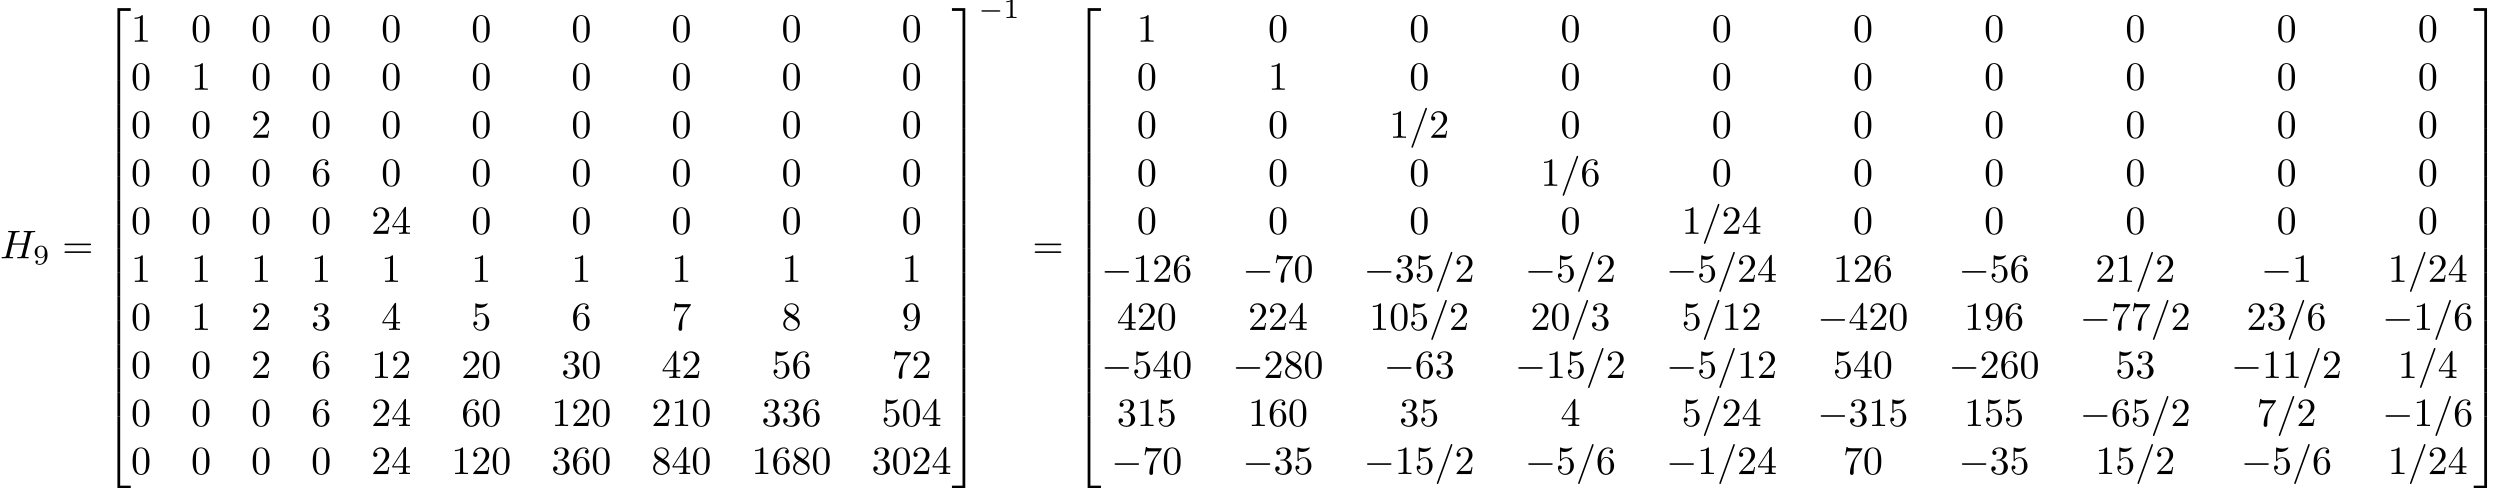 <?xml version='1.0'?>
<!-- This file was generated by dvisvgm 1.9.2 -->
<svg height='121.502pt' version='1.1' viewBox='-0.071 55.064 622.2 121.502' width='622.2pt' xmlns='http://www.w3.org/2000/svg' xmlns:xlink='http://www.w3.org/1999/xlink'>
<defs>
<path d='M6.565 -2.291C6.735 -2.291 6.914 -2.291 6.914 -2.491S6.735 -2.69 6.565 -2.69H1.176C1.006 -2.69 0.827 -2.69 0.827 -2.491S1.006 -2.291 1.176 -2.291H6.565Z' id='g0-0'/>
<path d='M4.583 -3.188C4.583 -3.985 4.533 -4.782 4.184 -5.519C3.726 -6.476 2.909 -6.635 2.491 -6.635C1.893 -6.635 1.166 -6.376 0.757 -5.45C0.438 -4.762 0.389 -3.985 0.389 -3.188C0.389 -2.441 0.428 -1.544 0.837 -0.787C1.265 0.02 1.993 0.219 2.481 0.219C3.019 0.219 3.776 0.01 4.214 -0.936C4.533 -1.624 4.583 -2.401 4.583 -3.188ZM2.481 0C2.092 0 1.504 -0.249 1.325 -1.205C1.215 -1.803 1.215 -2.72 1.215 -3.308C1.215 -3.945 1.215 -4.603 1.295 -5.141C1.484 -6.326 2.232 -6.416 2.481 -6.416C2.809 -6.416 3.467 -6.237 3.656 -5.25C3.756 -4.692 3.756 -3.935 3.756 -3.308C3.756 -2.56 3.756 -1.883 3.646 -1.245C3.497 -0.299 2.929 0 2.481 0Z' id='g3-48'/>
<path d='M2.929 -6.376C2.929 -6.615 2.929 -6.635 2.7 -6.635C2.082 -5.998 1.205 -5.998 0.887 -5.998V-5.689C1.086 -5.689 1.674 -5.689 2.192 -5.948V-0.787C2.192 -0.428 2.162 -0.309 1.265 -0.309H0.946V0C1.295 -0.03 2.162 -0.03 2.56 -0.03S3.826 -0.03 4.174 0V-0.309H3.856C2.959 -0.309 2.929 -0.418 2.929 -0.787V-6.376Z' id='g3-49'/>
<path d='M1.265 -0.767L2.321 -1.793C3.875 -3.168 4.473 -3.706 4.473 -4.702C4.473 -5.838 3.577 -6.635 2.361 -6.635C1.235 -6.635 0.498 -5.719 0.498 -4.832C0.498 -4.274 0.996 -4.274 1.026 -4.274C1.196 -4.274 1.544 -4.394 1.544 -4.802C1.544 -5.061 1.365 -5.32 1.016 -5.32C0.936 -5.32 0.917 -5.32 0.887 -5.31C1.116 -5.958 1.654 -6.326 2.232 -6.326C3.138 -6.326 3.567 -5.519 3.567 -4.702C3.567 -3.905 3.068 -3.118 2.521 -2.501L0.608 -0.369C0.498 -0.259 0.498 -0.239 0.498 0H4.194L4.473 -1.734H4.224C4.174 -1.435 4.105 -0.996 4.005 -0.847C3.935 -0.767 3.278 -0.767 3.059 -0.767H1.265Z' id='g3-50'/>
<path d='M2.889 -3.507C3.706 -3.776 4.284 -4.473 4.284 -5.26C4.284 -6.077 3.407 -6.635 2.451 -6.635C1.445 -6.635 0.687 -6.037 0.687 -5.28C0.687 -4.951 0.907 -4.762 1.196 -4.762C1.504 -4.762 1.704 -4.981 1.704 -5.27C1.704 -5.768 1.235 -5.768 1.086 -5.768C1.395 -6.257 2.052 -6.386 2.411 -6.386C2.819 -6.386 3.367 -6.167 3.367 -5.27C3.367 -5.151 3.347 -4.573 3.088 -4.135C2.79 -3.656 2.451 -3.626 2.202 -3.616C2.122 -3.606 1.883 -3.587 1.813 -3.587C1.734 -3.577 1.664 -3.567 1.664 -3.467C1.664 -3.357 1.734 -3.357 1.903 -3.357H2.341C3.158 -3.357 3.527 -2.68 3.527 -1.704C3.527 -0.349 2.839 -0.06 2.401 -0.06C1.973 -0.06 1.225 -0.229 0.877 -0.817C1.225 -0.767 1.534 -0.986 1.534 -1.365C1.534 -1.724 1.265 -1.923 0.976 -1.923C0.737 -1.923 0.418 -1.783 0.418 -1.345C0.418 -0.438 1.345 0.219 2.431 0.219C3.646 0.219 4.553 -0.687 4.553 -1.704C4.553 -2.521 3.925 -3.298 2.889 -3.507Z' id='g3-51'/>
<path d='M2.929 -1.644V-0.777C2.929 -0.418 2.909 -0.309 2.172 -0.309H1.963V0C2.371 -0.03 2.889 -0.03 3.308 -0.03S4.254 -0.03 4.663 0V-0.309H4.453C3.716 -0.309 3.696 -0.418 3.696 -0.777V-1.644H4.692V-1.953H3.696V-6.486C3.696 -6.685 3.696 -6.745 3.537 -6.745C3.447 -6.745 3.417 -6.745 3.337 -6.625L0.279 -1.953V-1.644H2.929ZM2.989 -1.953H0.558L2.989 -5.669V-1.953Z' id='g3-52'/>
<path d='M4.473 -2.002C4.473 -3.188 3.656 -4.184 2.58 -4.184C2.102 -4.184 1.674 -4.025 1.315 -3.676V-5.619C1.514 -5.559 1.843 -5.489 2.162 -5.489C3.387 -5.489 4.085 -6.396 4.085 -6.526C4.085 -6.585 4.055 -6.635 3.985 -6.635C3.975 -6.635 3.955 -6.635 3.905 -6.605C3.706 -6.516 3.218 -6.316 2.55 -6.316C2.152 -6.316 1.694 -6.386 1.225 -6.595C1.146 -6.625 1.126 -6.625 1.106 -6.625C1.006 -6.625 1.006 -6.545 1.006 -6.386V-3.437C1.006 -3.258 1.006 -3.178 1.146 -3.178C1.215 -3.178 1.235 -3.208 1.275 -3.268C1.385 -3.427 1.753 -3.965 2.56 -3.965C3.078 -3.965 3.328 -3.507 3.407 -3.328C3.567 -2.959 3.587 -2.57 3.587 -2.072C3.587 -1.724 3.587 -1.126 3.347 -0.707C3.108 -0.319 2.74 -0.06 2.281 -0.06C1.554 -0.06 0.986 -0.588 0.817 -1.176C0.847 -1.166 0.877 -1.156 0.986 -1.156C1.315 -1.156 1.484 -1.405 1.484 -1.644S1.315 -2.132 0.986 -2.132C0.847 -2.132 0.498 -2.062 0.498 -1.604C0.498 -0.747 1.186 0.219 2.301 0.219C3.457 0.219 4.473 -0.737 4.473 -2.002Z' id='g3-53'/>
<path d='M1.315 -3.268V-3.507C1.315 -6.027 2.55 -6.386 3.059 -6.386C3.298 -6.386 3.716 -6.326 3.935 -5.988C3.786 -5.988 3.387 -5.988 3.387 -5.539C3.387 -5.23 3.626 -5.081 3.846 -5.081C4.005 -5.081 4.304 -5.171 4.304 -5.559C4.304 -6.157 3.865 -6.635 3.039 -6.635C1.763 -6.635 0.418 -5.35 0.418 -3.148C0.418 -0.488 1.574 0.219 2.501 0.219C3.606 0.219 4.553 -0.717 4.553 -2.032C4.553 -3.298 3.666 -4.254 2.56 -4.254C1.883 -4.254 1.514 -3.746 1.315 -3.268ZM2.501 -0.06C1.873 -0.06 1.574 -0.658 1.514 -0.807C1.335 -1.275 1.335 -2.072 1.335 -2.252C1.335 -3.029 1.654 -4.025 2.55 -4.025C2.71 -4.025 3.168 -4.025 3.477 -3.407C3.656 -3.039 3.656 -2.531 3.656 -2.042C3.656 -1.564 3.656 -1.066 3.487 -0.707C3.188 -0.11 2.73 -0.06 2.501 -0.06Z' id='g3-54'/>
<path d='M4.742 -6.067C4.832 -6.187 4.832 -6.207 4.832 -6.416H2.411C1.196 -6.416 1.176 -6.545 1.136 -6.735H0.887L0.558 -4.682H0.807C0.837 -4.842 0.927 -5.469 1.056 -5.589C1.126 -5.649 1.903 -5.649 2.032 -5.649H4.095C3.985 -5.489 3.198 -4.403 2.979 -4.075C2.082 -2.73 1.753 -1.345 1.753 -0.329C1.753 -0.229 1.753 0.219 2.212 0.219S2.67 -0.229 2.67 -0.329V-0.837C2.67 -1.385 2.7 -1.933 2.78 -2.471C2.819 -2.7 2.959 -3.557 3.397 -4.174L4.742 -6.067Z' id='g3-55'/>
<path d='M1.624 -4.553C1.166 -4.852 1.126 -5.191 1.126 -5.36C1.126 -5.968 1.773 -6.386 2.481 -6.386C3.208 -6.386 3.846 -5.868 3.846 -5.151C3.846 -4.583 3.457 -4.105 2.859 -3.756L1.624 -4.553ZM3.078 -3.606C3.796 -3.975 4.284 -4.493 4.284 -5.151C4.284 -6.067 3.397 -6.635 2.491 -6.635C1.494 -6.635 0.687 -5.898 0.687 -4.971C0.687 -4.792 0.707 -4.344 1.126 -3.875C1.235 -3.756 1.604 -3.507 1.853 -3.337C1.275 -3.049 0.418 -2.491 0.418 -1.504C0.418 -0.448 1.435 0.219 2.481 0.219C3.606 0.219 4.553 -0.608 4.553 -1.674C4.553 -2.032 4.443 -2.481 4.065 -2.899C3.875 -3.108 3.716 -3.208 3.078 -3.606ZM2.082 -3.188L3.308 -2.411C3.587 -2.222 4.055 -1.923 4.055 -1.315C4.055 -0.578 3.308 -0.06 2.491 -0.06C1.634 -0.06 0.917 -0.677 0.917 -1.504C0.917 -2.082 1.235 -2.72 2.082 -3.188Z' id='g3-56'/>
<path d='M3.656 -3.168V-2.849C3.656 -0.518 2.62 -0.06 2.042 -0.06C1.873 -0.06 1.335 -0.08 1.066 -0.418C1.504 -0.418 1.584 -0.707 1.584 -0.877C1.584 -1.186 1.345 -1.335 1.126 -1.335C0.966 -1.335 0.667 -1.245 0.667 -0.857C0.667 -0.189 1.205 0.219 2.052 0.219C3.337 0.219 4.553 -1.136 4.553 -3.278C4.553 -5.958 3.407 -6.635 2.521 -6.635C1.973 -6.635 1.484 -6.456 1.056 -6.007C0.648 -5.559 0.418 -5.141 0.418 -4.394C0.418 -3.148 1.295 -2.172 2.411 -2.172C3.019 -2.172 3.427 -2.59 3.656 -3.168ZM2.421 -2.401C2.262 -2.401 1.803 -2.401 1.494 -3.029C1.315 -3.397 1.315 -3.895 1.315 -4.384C1.315 -4.922 1.315 -5.39 1.524 -5.758C1.793 -6.257 2.172 -6.386 2.521 -6.386C2.979 -6.386 3.308 -6.047 3.477 -5.599C3.597 -5.28 3.636 -4.653 3.636 -4.194C3.636 -3.367 3.298 -2.401 2.421 -2.401Z' id='g3-57'/>
<path d='M6.844 -3.258C6.994 -3.258 7.183 -3.258 7.183 -3.457S6.994 -3.656 6.854 -3.656H0.887C0.747 -3.656 0.558 -3.656 0.558 -3.457S0.747 -3.258 0.897 -3.258H6.844ZM6.854 -1.325C6.994 -1.325 7.183 -1.325 7.183 -1.524S6.994 -1.724 6.844 -1.724H0.897C0.747 -1.724 0.558 -1.724 0.558 -1.524S0.747 -1.325 0.887 -1.325H6.854Z' id='g3-61'/>
<path d='M2.336 -4.435C2.336 -4.624 2.322 -4.631 2.127 -4.631C1.681 -4.191 1.046 -4.184 0.76 -4.184V-3.933C0.928 -3.933 1.388 -3.933 1.771 -4.129V-0.572C1.771 -0.342 1.771 -0.251 1.074 -0.251H0.809V0C0.934 -0.007 1.792 -0.028 2.05 -0.028C2.267 -0.028 3.145 -0.007 3.299 0V-0.251H3.034C2.336 -0.251 2.336 -0.342 2.336 -0.572V-4.435Z' id='g4-49'/>
<path d='M2.915 -2.078C2.915 -0.349 2.057 -0.084 1.639 -0.084C1.485 -0.084 1.116 -0.098 0.928 -0.314C1.213 -0.342 1.234 -0.579 1.234 -0.642C1.234 -0.816 1.116 -0.969 0.907 -0.969S0.572 -0.83 0.572 -0.628C0.572 -0.153 0.969 0.139 1.646 0.139C2.643 0.139 3.585 -0.802 3.585 -2.294C3.585 -4.024 2.817 -4.631 2.001 -4.631C1.771 -4.631 1.29 -4.596 0.893 -4.205C0.656 -3.975 0.377 -3.703 0.377 -3.075C0.377 -2.19 1.081 -1.534 1.897 -1.534C2.455 -1.534 2.755 -1.904 2.915 -2.218V-2.078ZM1.932 -1.73C1.66 -1.73 1.402 -1.82 1.206 -2.141C1.046 -2.399 1.046 -2.692 1.046 -3.075C1.046 -3.48 1.046 -3.759 1.248 -4.038C1.416 -4.282 1.646 -4.428 2.008 -4.428C2.364 -4.428 2.573 -4.205 2.685 -4.024C2.873 -3.731 2.894 -3.243 2.894 -2.999C2.894 -2.092 2.371 -1.73 1.932 -1.73Z' id='g4-57'/>
<path d='M5.189 -1.576C5.3 -1.576 5.468 -1.576 5.468 -1.743C5.468 -1.918 5.307 -1.918 5.189 -1.918H1.032C0.921 -1.918 0.753 -1.918 0.753 -1.75C0.753 -1.576 0.914 -1.576 1.032 -1.576H5.189Z' id='g1-0'/>
<path d='M3.248 17.534H3.935V0.299H6.565V-0.389H3.248V17.534Z' id='g5-50'/>
<path d='M2.7 17.534H3.387V-0.389H0.07V0.299H2.7V17.534Z' id='g5-51'/>
<path d='M3.248 17.524H6.565V16.837H3.935V-0.399H3.248V17.524Z' id='g5-52'/>
<path d='M2.7 16.837H0.07V17.524H3.387V-0.399H2.7V16.837Z' id='g5-53'/>
<path d='M3.248 5.988H3.935V-0.01H3.248V5.988Z' id='g5-54'/>
<path d='M2.7 5.988H3.387V-0.01H2.7V5.988Z' id='g5-55'/>
<path d='M4.374 -7.093C4.423 -7.223 4.423 -7.263 4.423 -7.273C4.423 -7.382 4.334 -7.472 4.224 -7.472C4.154 -7.472 4.085 -7.442 4.055 -7.382L0.598 2.112C0.548 2.242 0.548 2.281 0.548 2.291C0.548 2.401 0.638 2.491 0.747 2.491C0.877 2.491 0.907 2.421 0.966 2.252L4.374 -7.093Z' id='g2-61'/>
<path d='M7.601 -6.037C7.691 -6.396 7.711 -6.496 8.438 -6.496C8.697 -6.496 8.777 -6.496 8.777 -6.695C8.777 -6.804 8.668 -6.804 8.638 -6.804C8.359 -6.804 7.641 -6.775 7.362 -6.775C7.073 -6.775 6.366 -6.804 6.077 -6.804C5.998 -6.804 5.888 -6.804 5.888 -6.605C5.888 -6.496 5.978 -6.496 6.167 -6.496C6.187 -6.496 6.376 -6.496 6.545 -6.476C6.725 -6.456 6.814 -6.446 6.814 -6.316C6.814 -6.276 6.804 -6.257 6.775 -6.127L6.177 -3.696H3.138L3.726 -6.037C3.816 -6.396 3.846 -6.496 4.563 -6.496C4.822 -6.496 4.902 -6.496 4.902 -6.695C4.902 -6.804 4.792 -6.804 4.762 -6.804C4.483 -6.804 3.766 -6.775 3.487 -6.775C3.198 -6.775 2.491 -6.804 2.202 -6.804C2.122 -6.804 2.012 -6.804 2.012 -6.605C2.012 -6.496 2.102 -6.496 2.291 -6.496C2.311 -6.496 2.501 -6.496 2.67 -6.476C2.849 -6.456 2.939 -6.446 2.939 -6.316C2.939 -6.276 2.929 -6.247 2.899 -6.127L1.564 -0.777C1.465 -0.389 1.445 -0.309 0.658 -0.309C0.478 -0.309 0.389 -0.309 0.389 -0.11C0.389 0 0.508 0 0.528 0C0.807 0 1.514 -0.03 1.793 -0.03C2.002 -0.03 2.222 -0.02 2.431 -0.02C2.65 -0.02 2.869 0 3.078 0C3.158 0 3.278 0 3.278 -0.199C3.278 -0.309 3.188 -0.309 2.999 -0.309C2.63 -0.309 2.351 -0.309 2.351 -0.488C2.351 -0.548 2.371 -0.598 2.381 -0.658L3.059 -3.387H6.097C5.679 -1.734 5.45 -0.787 5.41 -0.638C5.31 -0.319 5.121 -0.309 4.503 -0.309C4.354 -0.309 4.264 -0.309 4.264 -0.11C4.264 0 4.384 0 4.403 0C4.682 0 5.39 -0.03 5.669 -0.03C5.878 -0.03 6.097 -0.02 6.306 -0.02C6.526 -0.02 6.745 0 6.954 0C7.034 0 7.153 0 7.153 -0.199C7.153 -0.309 7.064 -0.309 6.874 -0.309C6.506 -0.309 6.227 -0.309 6.227 -0.488C6.227 -0.548 6.247 -0.598 6.257 -0.658L7.601 -6.037Z' id='g2-72'/>
</defs>
<g id='page1'>
<use x='-0.071' xlink:href='#g2-72' y='119.345'/>
<use x='8.18' xlink:href='#g4-57' y='120.84'/>
<use x='15.417' xlink:href='#g3-61' y='119.345'/>
<use x='25.904' xlink:href='#g5-50' y='57.477'/>
<use x='25.904' xlink:href='#g5-54' y='75.011'/>
<use x='25.904' xlink:href='#g5-54' y='80.989'/>
<use x='25.904' xlink:href='#g5-54' y='86.966'/>
<use x='25.904' xlink:href='#g5-54' y='92.944'/>
<use x='25.904' xlink:href='#g5-54' y='98.922'/>
<use x='25.904' xlink:href='#g5-54' y='104.899'/>
<use x='25.904' xlink:href='#g5-54' y='110.877'/>
<use x='25.904' xlink:href='#g5-54' y='116.855'/>
<use x='25.904' xlink:href='#g5-54' y='122.832'/>
<use x='25.904' xlink:href='#g5-54' y='128.81'/>
<use x='25.904' xlink:href='#g5-54' y='134.788'/>
<use x='25.904' xlink:href='#g5-54' y='140.765'/>
<use x='25.904' xlink:href='#g5-54' y='146.743'/>
<use x='25.904' xlink:href='#g5-54' y='152.721'/>
<use x='25.904' xlink:href='#g5-52' y='159.097'/>
<use x='32.546' xlink:href='#g3-49' y='65.448'/>
<use x='47.49' xlink:href='#g3-48' y='65.448'/>
<use x='62.434' xlink:href='#g3-48' y='65.448'/>
<use x='77.377' xlink:href='#g3-48' y='65.448'/>
<use x='94.812' xlink:href='#g3-48' y='65.448'/>
<use x='117.228' xlink:href='#g3-48' y='65.448'/>
<use x='142.135' xlink:href='#g3-48' y='65.448'/>
<use x='167.041' xlink:href='#g3-48' y='65.448'/>
<use x='194.439' xlink:href='#g3-48' y='65.448'/>
<use x='224.327' xlink:href='#g3-48' y='65.448'/>
<use x='32.546' xlink:href='#g3-48' y='77.403'/>
<use x='47.49' xlink:href='#g3-49' y='77.403'/>
<use x='62.434' xlink:href='#g3-48' y='77.403'/>
<use x='77.377' xlink:href='#g3-48' y='77.403'/>
<use x='94.812' xlink:href='#g3-48' y='77.403'/>
<use x='117.228' xlink:href='#g3-48' y='77.403'/>
<use x='142.135' xlink:href='#g3-48' y='77.403'/>
<use x='167.041' xlink:href='#g3-48' y='77.403'/>
<use x='194.439' xlink:href='#g3-48' y='77.403'/>
<use x='224.327' xlink:href='#g3-48' y='77.403'/>
<use x='32.546' xlink:href='#g3-48' y='89.358'/>
<use x='47.49' xlink:href='#g3-48' y='89.358'/>
<use x='62.434' xlink:href='#g3-50' y='89.358'/>
<use x='77.377' xlink:href='#g3-48' y='89.358'/>
<use x='94.812' xlink:href='#g3-48' y='89.358'/>
<use x='117.228' xlink:href='#g3-48' y='89.358'/>
<use x='142.135' xlink:href='#g3-48' y='89.358'/>
<use x='167.041' xlink:href='#g3-48' y='89.358'/>
<use x='194.439' xlink:href='#g3-48' y='89.358'/>
<use x='224.327' xlink:href='#g3-48' y='89.358'/>
<use x='32.546' xlink:href='#g3-48' y='101.313'/>
<use x='47.49' xlink:href='#g3-48' y='101.313'/>
<use x='62.434' xlink:href='#g3-48' y='101.313'/>
<use x='77.377' xlink:href='#g3-54' y='101.313'/>
<use x='94.812' xlink:href='#g3-48' y='101.313'/>
<use x='117.228' xlink:href='#g3-48' y='101.313'/>
<use x='142.135' xlink:href='#g3-48' y='101.313'/>
<use x='167.041' xlink:href='#g3-48' y='101.313'/>
<use x='194.439' xlink:href='#g3-48' y='101.313'/>
<use x='224.327' xlink:href='#g3-48' y='101.313'/>
<use x='32.546' xlink:href='#g3-48' y='113.268'/>
<use x='47.49' xlink:href='#g3-48' y='113.268'/>
<use x='62.434' xlink:href='#g3-48' y='113.268'/>
<use x='77.377' xlink:href='#g3-48' y='113.268'/>
<use x='92.322' xlink:href='#g3-50' y='113.268'/>
<use x='97.284' xlink:href='#g3-52' y='113.268'/>
<use x='117.228' xlink:href='#g3-48' y='113.268'/>
<use x='142.135' xlink:href='#g3-48' y='113.268'/>
<use x='167.041' xlink:href='#g3-48' y='113.268'/>
<use x='194.439' xlink:href='#g3-48' y='113.268'/>
<use x='224.327' xlink:href='#g3-48' y='113.268'/>
<use x='32.546' xlink:href='#g3-49' y='125.223'/>
<use x='47.49' xlink:href='#g3-49' y='125.223'/>
<use x='62.434' xlink:href='#g3-49' y='125.223'/>
<use x='77.377' xlink:href='#g3-49' y='125.223'/>
<use x='94.812' xlink:href='#g3-49' y='125.223'/>
<use x='117.228' xlink:href='#g3-49' y='125.223'/>
<use x='142.135' xlink:href='#g3-49' y='125.223'/>
<use x='167.041' xlink:href='#g3-49' y='125.223'/>
<use x='194.439' xlink:href='#g3-49' y='125.223'/>
<use x='224.327' xlink:href='#g3-49' y='125.223'/>
<use x='32.546' xlink:href='#g3-48' y='137.178'/>
<use x='47.49' xlink:href='#g3-49' y='137.178'/>
<use x='62.434' xlink:href='#g3-50' y='137.178'/>
<use x='77.377' xlink:href='#g3-51' y='137.178'/>
<use x='94.812' xlink:href='#g3-52' y='137.178'/>
<use x='117.228' xlink:href='#g3-53' y='137.178'/>
<use x='142.135' xlink:href='#g3-54' y='137.178'/>
<use x='167.041' xlink:href='#g3-55' y='137.178'/>
<use x='194.439' xlink:href='#g3-56' y='137.178'/>
<use x='224.327' xlink:href='#g3-57' y='137.178'/>
<use x='32.546' xlink:href='#g3-48' y='149.134'/>
<use x='47.49' xlink:href='#g3-48' y='149.134'/>
<use x='62.434' xlink:href='#g3-50' y='149.134'/>
<use x='77.377' xlink:href='#g3-54' y='149.134'/>
<use x='92.322' xlink:href='#g3-49' y='149.134'/>
<use x='97.284' xlink:href='#g3-50' y='149.134'/>
<use x='114.738' xlink:href='#g3-50' y='149.134'/>
<use x='119.7' xlink:href='#g3-48' y='149.134'/>
<use x='139.644' xlink:href='#g3-51' y='149.134'/>
<use x='144.607' xlink:href='#g3-48' y='149.134'/>
<use x='164.551' xlink:href='#g3-52' y='149.134'/>
<use x='169.514' xlink:href='#g3-50' y='149.134'/>
<use x='191.948' xlink:href='#g3-53' y='149.134'/>
<use x='196.911' xlink:href='#g3-54' y='149.134'/>
<use x='221.836' xlink:href='#g3-55' y='149.134'/>
<use x='226.799' xlink:href='#g3-50' y='149.134'/>
<use x='32.546' xlink:href='#g3-48' y='161.089'/>
<use x='47.49' xlink:href='#g3-48' y='161.089'/>
<use x='62.434' xlink:href='#g3-48' y='161.089'/>
<use x='77.377' xlink:href='#g3-54' y='161.089'/>
<use x='92.322' xlink:href='#g3-50' y='161.089'/>
<use x='97.284' xlink:href='#g3-52' y='161.089'/>
<use x='114.738' xlink:href='#g3-54' y='161.089'/>
<use x='119.7' xlink:href='#g3-48' y='161.089'/>
<use x='137.153' xlink:href='#g3-49' y='161.089'/>
<use x='142.116' xlink:href='#g3-50' y='161.089'/>
<use x='147.079' xlink:href='#g3-48' y='161.089'/>
<use x='162.06' xlink:href='#g3-50' y='161.089'/>
<use x='167.023' xlink:href='#g3-49' y='161.089'/>
<use x='171.986' xlink:href='#g3-48' y='161.089'/>
<use x='189.457' xlink:href='#g3-51' y='161.089'/>
<use x='194.42' xlink:href='#g3-51' y='161.089'/>
<use x='199.383' xlink:href='#g3-54' y='161.089'/>
<use x='219.345' xlink:href='#g3-53' y='161.089'/>
<use x='224.308' xlink:href='#g3-48' y='161.089'/>
<use x='229.271' xlink:href='#g3-52' y='161.089'/>
<use x='32.546' xlink:href='#g3-48' y='173.044'/>
<use x='47.49' xlink:href='#g3-48' y='173.044'/>
<use x='62.434' xlink:href='#g3-48' y='173.044'/>
<use x='77.377' xlink:href='#g3-48' y='173.044'/>
<use x='92.322' xlink:href='#g3-50' y='173.044'/>
<use x='97.284' xlink:href='#g3-52' y='173.044'/>
<use x='112.247' xlink:href='#g3-49' y='173.044'/>
<use x='117.21' xlink:href='#g3-50' y='173.044'/>
<use x='122.172' xlink:href='#g3-48' y='173.044'/>
<use x='137.153' xlink:href='#g3-51' y='173.044'/>
<use x='142.116' xlink:href='#g3-54' y='173.044'/>
<use x='147.079' xlink:href='#g3-48' y='173.044'/>
<use x='162.06' xlink:href='#g3-56' y='173.044'/>
<use x='167.023' xlink:href='#g3-52' y='173.044'/>
<use x='171.986' xlink:href='#g3-48' y='173.044'/>
<use x='186.967' xlink:href='#g3-49' y='173.044'/>
<use x='191.93' xlink:href='#g3-54' y='173.044'/>
<use x='196.892' xlink:href='#g3-56' y='173.044'/>
<use x='201.855' xlink:href='#g3-48' y='173.044'/>
<use x='216.855' xlink:href='#g3-51' y='173.044'/>
<use x='221.817' xlink:href='#g3-48' y='173.044'/>
<use x='226.78' xlink:href='#g3-50' y='173.044'/>
<use x='231.743' xlink:href='#g3-52' y='173.044'/>
<use x='236.78' xlink:href='#g5-51' y='57.477'/>
<use x='236.78' xlink:href='#g5-55' y='75.011'/>
<use x='236.78' xlink:href='#g5-55' y='80.989'/>
<use x='236.78' xlink:href='#g5-55' y='86.966'/>
<use x='236.78' xlink:href='#g5-55' y='92.944'/>
<use x='236.78' xlink:href='#g5-55' y='98.922'/>
<use x='236.78' xlink:href='#g5-55' y='104.899'/>
<use x='236.78' xlink:href='#g5-55' y='110.877'/>
<use x='236.78' xlink:href='#g5-55' y='116.855'/>
<use x='236.78' xlink:href='#g5-55' y='122.832'/>
<use x='236.78' xlink:href='#g5-55' y='128.81'/>
<use x='236.78' xlink:href='#g5-55' y='134.788'/>
<use x='236.78' xlink:href='#g5-55' y='140.765'/>
<use x='236.78' xlink:href='#g5-55' y='146.743'/>
<use x='236.78' xlink:href='#g5-55' y='152.721'/>
<use x='236.78' xlink:href='#g5-53' y='159.097'/>
<use x='243.422' xlink:href='#g1-0' y='59.541'/>
<use x='249.625' xlink:href='#g4-49' y='59.541'/>
<use x='256.885' xlink:href='#g3-61' y='119.345'/>
<use x='267.372' xlink:href='#g5-50' y='57.477'/>
<use x='267.372' xlink:href='#g5-54' y='75.011'/>
<use x='267.372' xlink:href='#g5-54' y='80.989'/>
<use x='267.372' xlink:href='#g5-54' y='86.966'/>
<use x='267.372' xlink:href='#g5-54' y='92.944'/>
<use x='267.372' xlink:href='#g5-54' y='98.922'/>
<use x='267.372' xlink:href='#g5-54' y='104.899'/>
<use x='267.372' xlink:href='#g5-54' y='110.877'/>
<use x='267.372' xlink:href='#g5-54' y='116.855'/>
<use x='267.372' xlink:href='#g5-54' y='122.832'/>
<use x='267.372' xlink:href='#g5-54' y='128.81'/>
<use x='267.372' xlink:href='#g5-54' y='134.788'/>
<use x='267.372' xlink:href='#g5-54' y='140.765'/>
<use x='267.372' xlink:href='#g5-54' y='146.743'/>
<use x='267.372' xlink:href='#g5-54' y='152.721'/>
<use x='267.372' xlink:href='#g5-52' y='159.097'/>
<use x='282.87' xlink:href='#g3-49' y='65.448'/>
<use x='315.525' xlink:href='#g3-48' y='65.448'/>
<use x='350.671' xlink:href='#g3-48' y='65.448'/>
<use x='388.308' xlink:href='#g3-48' y='65.448'/>
<use x='425.945' xlink:href='#g3-48' y='65.448'/>
<use x='461.091' xlink:href='#g3-48' y='65.448'/>
<use x='493.746' xlink:href='#g3-48' y='65.448'/>
<use x='528.892' xlink:href='#g3-48' y='65.448'/>
<use x='566.529' xlink:href='#g3-48' y='65.448'/>
<use x='601.675' xlink:href='#g3-48' y='65.448'/>
<use x='282.87' xlink:href='#g3-48' y='77.403'/>
<use x='315.525' xlink:href='#g3-49' y='77.403'/>
<use x='350.671' xlink:href='#g3-48' y='77.403'/>
<use x='388.308' xlink:href='#g3-48' y='77.403'/>
<use x='425.945' xlink:href='#g3-48' y='77.403'/>
<use x='461.091' xlink:href='#g3-48' y='77.403'/>
<use x='493.746' xlink:href='#g3-48' y='77.403'/>
<use x='528.892' xlink:href='#g3-48' y='77.403'/>
<use x='566.529' xlink:href='#g3-48' y='77.403'/>
<use x='601.675' xlink:href='#g3-48' y='77.403'/>
<use x='282.87' xlink:href='#g3-48' y='89.358'/>
<use x='315.525' xlink:href='#g3-48' y='89.358'/>
<use x='345.69' xlink:href='#g3-49' y='89.358'/>
<use x='350.653' xlink:href='#g2-61' y='89.358'/>
<use x='355.615' xlink:href='#g3-50' y='89.358'/>
<use x='388.308' xlink:href='#g3-48' y='89.358'/>
<use x='425.945' xlink:href='#g3-48' y='89.358'/>
<use x='461.091' xlink:href='#g3-48' y='89.358'/>
<use x='493.746' xlink:href='#g3-48' y='89.358'/>
<use x='528.892' xlink:href='#g3-48' y='89.358'/>
<use x='566.529' xlink:href='#g3-48' y='89.358'/>
<use x='601.675' xlink:href='#g3-48' y='89.358'/>
<use x='282.87' xlink:href='#g3-48' y='101.313'/>
<use x='315.525' xlink:href='#g3-48' y='101.313'/>
<use x='350.671' xlink:href='#g3-48' y='101.313'/>
<use x='383.327' xlink:href='#g3-49' y='101.313'/>
<use x='388.289' xlink:href='#g2-61' y='101.313'/>
<use x='393.252' xlink:href='#g3-54' y='101.313'/>
<use x='425.945' xlink:href='#g3-48' y='101.313'/>
<use x='461.091' xlink:href='#g3-48' y='101.313'/>
<use x='493.746' xlink:href='#g3-48' y='101.313'/>
<use x='528.892' xlink:href='#g3-48' y='101.313'/>
<use x='566.529' xlink:href='#g3-48' y='101.313'/>
<use x='601.675' xlink:href='#g3-48' y='101.313'/>
<use x='282.87' xlink:href='#g3-48' y='113.268'/>
<use x='315.525' xlink:href='#g3-48' y='113.268'/>
<use x='350.671' xlink:href='#g3-48' y='113.268'/>
<use x='388.308' xlink:href='#g3-48' y='113.268'/>
<use x='418.473' xlink:href='#g3-49' y='113.268'/>
<use x='423.435' xlink:href='#g2-61' y='113.268'/>
<use x='428.398' xlink:href='#g3-50' y='113.268'/>
<use x='433.361' xlink:href='#g3-52' y='113.268'/>
<use x='461.091' xlink:href='#g3-48' y='113.268'/>
<use x='493.746' xlink:href='#g3-48' y='113.268'/>
<use x='528.892' xlink:href='#g3-48' y='113.268'/>
<use x='566.529' xlink:href='#g3-48' y='113.268'/>
<use x='601.675' xlink:href='#g3-48' y='113.268'/>
<use x='274.014' xlink:href='#g0-0' y='125.223'/>
<use x='281.734' xlink:href='#g3-49' y='125.223'/>
<use x='286.697' xlink:href='#g3-50' y='125.223'/>
<use x='291.659' xlink:href='#g3-54' y='125.223'/>
<use x='309.16' xlink:href='#g0-0' y='125.223'/>
<use x='316.88' xlink:href='#g3-55' y='125.223'/>
<use x='321.843' xlink:href='#g3-48' y='125.223'/>
<use x='339.325' xlink:href='#g0-0' y='125.223'/>
<use x='347.045' xlink:href='#g3-51' y='125.223'/>
<use x='352.007' xlink:href='#g3-53' y='125.223'/>
<use x='356.97' xlink:href='#g2-61' y='125.223'/>
<use x='361.933' xlink:href='#g3-50' y='125.223'/>
<use x='379.452' xlink:href='#g0-0' y='125.223'/>
<use x='387.172' xlink:href='#g3-53' y='125.223'/>
<use x='392.135' xlink:href='#g2-61' y='125.223'/>
<use x='397.098' xlink:href='#g3-50' y='125.223'/>
<use x='414.598' xlink:href='#g0-0' y='125.223'/>
<use x='422.318' xlink:href='#g3-53' y='125.223'/>
<use x='427.281' xlink:href='#g2-61' y='125.223'/>
<use x='432.244' xlink:href='#g3-50' y='125.223'/>
<use x='437.206' xlink:href='#g3-52' y='125.223'/>
<use x='456.109' xlink:href='#g3-49' y='125.223'/>
<use x='461.072' xlink:href='#g3-50' y='125.223'/>
<use x='466.035' xlink:href='#g3-54' y='125.223'/>
<use x='487.381' xlink:href='#g0-0' y='125.223'/>
<use x='495.101' xlink:href='#g3-53' y='125.223'/>
<use x='500.064' xlink:href='#g3-54' y='125.223'/>
<use x='521.42' xlink:href='#g3-50' y='125.223'/>
<use x='526.383' xlink:href='#g3-49' y='125.223'/>
<use x='531.346' xlink:href='#g2-61' y='125.223'/>
<use x='536.308' xlink:href='#g3-50' y='125.223'/>
<use x='562.655' xlink:href='#g0-0' y='125.223'/>
<use x='570.374' xlink:href='#g3-49' y='125.223'/>
<use x='594.203' xlink:href='#g3-49' y='125.223'/>
<use x='599.166' xlink:href='#g2-61' y='125.223'/>
<use x='604.129' xlink:href='#g3-50' y='125.223'/>
<use x='609.091' xlink:href='#g3-52' y='125.223'/>
<use x='277.889' xlink:href='#g3-52' y='137.178'/>
<use x='282.851' xlink:href='#g3-50' y='137.178'/>
<use x='287.814' xlink:href='#g3-48' y='137.178'/>
<use x='310.544' xlink:href='#g3-50' y='137.178'/>
<use x='315.507' xlink:href='#g3-50' y='137.178'/>
<use x='320.469' xlink:href='#g3-52' y='137.178'/>
<use x='340.709' xlink:href='#g3-49' y='137.178'/>
<use x='345.671' xlink:href='#g3-48' y='137.178'/>
<use x='350.634' xlink:href='#g3-53' y='137.178'/>
<use x='355.597' xlink:href='#g2-61' y='137.178'/>
<use x='360.56' xlink:href='#g3-50' y='137.178'/>
<use x='380.836' xlink:href='#g3-50' y='137.178'/>
<use x='385.799' xlink:href='#g3-48' y='137.178'/>
<use x='390.761' xlink:href='#g2-61' y='137.178'/>
<use x='395.724' xlink:href='#g3-51' y='137.178'/>
<use x='418.473' xlink:href='#g3-53' y='137.178'/>
<use x='423.435' xlink:href='#g2-61' y='137.178'/>
<use x='428.398' xlink:href='#g3-49' y='137.178'/>
<use x='433.361' xlink:href='#g3-50' y='137.178'/>
<use x='452.235' xlink:href='#g0-0' y='137.178'/>
<use x='459.955' xlink:href='#g3-52' y='137.178'/>
<use x='464.918' xlink:href='#g3-50' y='137.178'/>
<use x='469.88' xlink:href='#g3-48' y='137.178'/>
<use x='488.765' xlink:href='#g3-49' y='137.178'/>
<use x='493.728' xlink:href='#g3-57' y='137.178'/>
<use x='498.69' xlink:href='#g3-54' y='137.178'/>
<use x='517.546' xlink:href='#g0-0' y='137.178'/>
<use x='525.266' xlink:href='#g3-55' y='137.178'/>
<use x='530.228' xlink:href='#g3-55' y='137.178'/>
<use x='535.191' xlink:href='#g2-61' y='137.178'/>
<use x='540.154' xlink:href='#g3-50' y='137.178'/>
<use x='559.057' xlink:href='#g3-50' y='137.178'/>
<use x='564.02' xlink:href='#g3-51' y='137.178'/>
<use x='568.982' xlink:href='#g2-61' y='137.178'/>
<use x='573.945' xlink:href='#g3-54' y='137.178'/>
<use x='592.819' xlink:href='#g0-0' y='137.178'/>
<use x='600.539' xlink:href='#g3-49' y='137.178'/>
<use x='605.502' xlink:href='#g2-61' y='137.178'/>
<use x='610.465' xlink:href='#g3-54' y='137.178'/>
<use x='274.014' xlink:href='#g0-0' y='149.134'/>
<use x='281.734' xlink:href='#g3-53' y='149.134'/>
<use x='286.697' xlink:href='#g3-52' y='149.134'/>
<use x='291.659' xlink:href='#g3-48' y='149.134'/>
<use x='306.67' xlink:href='#g0-0' y='149.134'/>
<use x='314.389' xlink:href='#g3-50' y='149.134'/>
<use x='319.352' xlink:href='#g3-56' y='149.134'/>
<use x='324.315' xlink:href='#g3-48' y='149.134'/>
<use x='344.306' xlink:href='#g0-0' y='149.134'/>
<use x='352.026' xlink:href='#g3-54' y='149.134'/>
<use x='356.989' xlink:href='#g3-51' y='149.134'/>
<use x='376.962' xlink:href='#g0-0' y='149.134'/>
<use x='384.681' xlink:href='#g3-49' y='149.134'/>
<use x='389.644' xlink:href='#g3-53' y='149.134'/>
<use x='394.607' xlink:href='#g2-61' y='149.134'/>
<use x='399.57' xlink:href='#g3-50' y='149.134'/>
<use x='414.598' xlink:href='#g0-0' y='149.134'/>
<use x='422.318' xlink:href='#g3-53' y='149.134'/>
<use x='427.281' xlink:href='#g2-61' y='149.134'/>
<use x='432.244' xlink:href='#g3-49' y='149.134'/>
<use x='437.206' xlink:href='#g3-50' y='149.134'/>
<use x='456.109' xlink:href='#g3-53' y='149.134'/>
<use x='461.072' xlink:href='#g3-52' y='149.134'/>
<use x='466.035' xlink:href='#g3-48' y='149.134'/>
<use x='484.89' xlink:href='#g0-0' y='149.134'/>
<use x='492.61' xlink:href='#g3-50' y='149.134'/>
<use x='497.573' xlink:href='#g3-54' y='149.134'/>
<use x='502.536' xlink:href='#g3-48' y='149.134'/>
<use x='526.402' xlink:href='#g3-53' y='149.134'/>
<use x='531.364' xlink:href='#g3-51' y='149.134'/>
<use x='555.183' xlink:href='#g0-0' y='149.134'/>
<use x='562.902' xlink:href='#g3-49' y='149.134'/>
<use x='567.865' xlink:href='#g3-49' y='149.134'/>
<use x='572.828' xlink:href='#g2-61' y='149.134'/>
<use x='577.791' xlink:href='#g3-50' y='149.134'/>
<use x='596.694' xlink:href='#g3-49' y='149.134'/>
<use x='601.656' xlink:href='#g2-61' y='149.134'/>
<use x='606.619' xlink:href='#g3-52' y='149.134'/>
<use x='277.889' xlink:href='#g3-51' y='161.089'/>
<use x='282.851' xlink:href='#g3-49' y='161.089'/>
<use x='287.814' xlink:href='#g3-53' y='161.089'/>
<use x='310.544' xlink:href='#g3-49' y='161.089'/>
<use x='315.507' xlink:href='#g3-54' y='161.089'/>
<use x='320.469' xlink:href='#g3-48' y='161.089'/>
<use x='348.181' xlink:href='#g3-51' y='161.089'/>
<use x='353.143' xlink:href='#g3-53' y='161.089'/>
<use x='388.308' xlink:href='#g3-52' y='161.089'/>
<use x='418.473' xlink:href='#g3-53' y='161.089'/>
<use x='423.435' xlink:href='#g2-61' y='161.089'/>
<use x='428.398' xlink:href='#g3-50' y='161.089'/>
<use x='433.361' xlink:href='#g3-52' y='161.089'/>
<use x='452.235' xlink:href='#g0-0' y='161.089'/>
<use x='459.955' xlink:href='#g3-51' y='161.089'/>
<use x='464.918' xlink:href='#g3-49' y='161.089'/>
<use x='469.88' xlink:href='#g3-53' y='161.089'/>
<use x='488.765' xlink:href='#g3-49' y='161.089'/>
<use x='493.728' xlink:href='#g3-53' y='161.089'/>
<use x='498.69' xlink:href='#g3-53' y='161.089'/>
<use x='517.546' xlink:href='#g0-0' y='161.089'/>
<use x='525.266' xlink:href='#g3-54' y='161.089'/>
<use x='530.228' xlink:href='#g3-53' y='161.089'/>
<use x='535.191' xlink:href='#g2-61' y='161.089'/>
<use x='540.154' xlink:href='#g3-50' y='161.089'/>
<use x='561.548' xlink:href='#g3-55' y='161.089'/>
<use x='566.51' xlink:href='#g2-61' y='161.089'/>
<use x='571.473' xlink:href='#g3-50' y='161.089'/>
<use x='592.819' xlink:href='#g0-0' y='161.089'/>
<use x='600.539' xlink:href='#g3-49' y='161.089'/>
<use x='605.502' xlink:href='#g2-61' y='161.089'/>
<use x='610.465' xlink:href='#g3-54' y='161.089'/>
<use x='276.505' xlink:href='#g0-0' y='173.044'/>
<use x='284.225' xlink:href='#g3-55' y='173.044'/>
<use x='289.187' xlink:href='#g3-48' y='173.044'/>
<use x='309.16' xlink:href='#g0-0' y='173.044'/>
<use x='316.88' xlink:href='#g3-51' y='173.044'/>
<use x='321.843' xlink:href='#g3-53' y='173.044'/>
<use x='339.325' xlink:href='#g0-0' y='173.044'/>
<use x='347.045' xlink:href='#g3-49' y='173.044'/>
<use x='352.007' xlink:href='#g3-53' y='173.044'/>
<use x='356.97' xlink:href='#g2-61' y='173.044'/>
<use x='361.933' xlink:href='#g3-50' y='173.044'/>
<use x='379.452' xlink:href='#g0-0' y='173.044'/>
<use x='387.172' xlink:href='#g3-53' y='173.044'/>
<use x='392.135' xlink:href='#g2-61' y='173.044'/>
<use x='397.098' xlink:href='#g3-54' y='173.044'/>
<use x='414.598' xlink:href='#g0-0' y='173.044'/>
<use x='422.318' xlink:href='#g3-49' y='173.044'/>
<use x='427.281' xlink:href='#g2-61' y='173.044'/>
<use x='432.244' xlink:href='#g3-50' y='173.044'/>
<use x='437.206' xlink:href='#g3-52' y='173.044'/>
<use x='458.6' xlink:href='#g3-55' y='173.044'/>
<use x='463.563' xlink:href='#g3-48' y='173.044'/>
<use x='487.381' xlink:href='#g0-0' y='173.044'/>
<use x='495.101' xlink:href='#g3-51' y='173.044'/>
<use x='500.064' xlink:href='#g3-53' y='173.044'/>
<use x='521.42' xlink:href='#g3-49' y='173.044'/>
<use x='526.383' xlink:href='#g3-53' y='173.044'/>
<use x='531.346' xlink:href='#g2-61' y='173.044'/>
<use x='536.308' xlink:href='#g3-50' y='173.044'/>
<use x='557.673' xlink:href='#g0-0' y='173.044'/>
<use x='565.393' xlink:href='#g3-53' y='173.044'/>
<use x='570.356' xlink:href='#g2-61' y='173.044'/>
<use x='575.319' xlink:href='#g3-54' y='173.044'/>
<use x='594.203' xlink:href='#g3-49' y='173.044'/>
<use x='599.166' xlink:href='#g2-61' y='173.044'/>
<use x='604.129' xlink:href='#g3-50' y='173.044'/>
<use x='609.091' xlink:href='#g3-52' y='173.044'/>
<use x='615.512' xlink:href='#g5-51' y='57.477'/>
<use x='615.512' xlink:href='#g5-55' y='75.011'/>
<use x='615.512' xlink:href='#g5-55' y='80.989'/>
<use x='615.512' xlink:href='#g5-55' y='86.966'/>
<use x='615.512' xlink:href='#g5-55' y='92.944'/>
<use x='615.512' xlink:href='#g5-55' y='98.922'/>
<use x='615.512' xlink:href='#g5-55' y='104.899'/>
<use x='615.512' xlink:href='#g5-55' y='110.877'/>
<use x='615.512' xlink:href='#g5-55' y='116.855'/>
<use x='615.512' xlink:href='#g5-55' y='122.832'/>
<use x='615.512' xlink:href='#g5-55' y='128.81'/>
<use x='615.512' xlink:href='#g5-55' y='134.788'/>
<use x='615.512' xlink:href='#g5-55' y='140.765'/>
<use x='615.512' xlink:href='#g5-55' y='146.743'/>
<use x='615.512' xlink:href='#g5-55' y='152.721'/>
<use x='615.512' xlink:href='#g5-53' y='159.097'/>
</g>
</svg>
